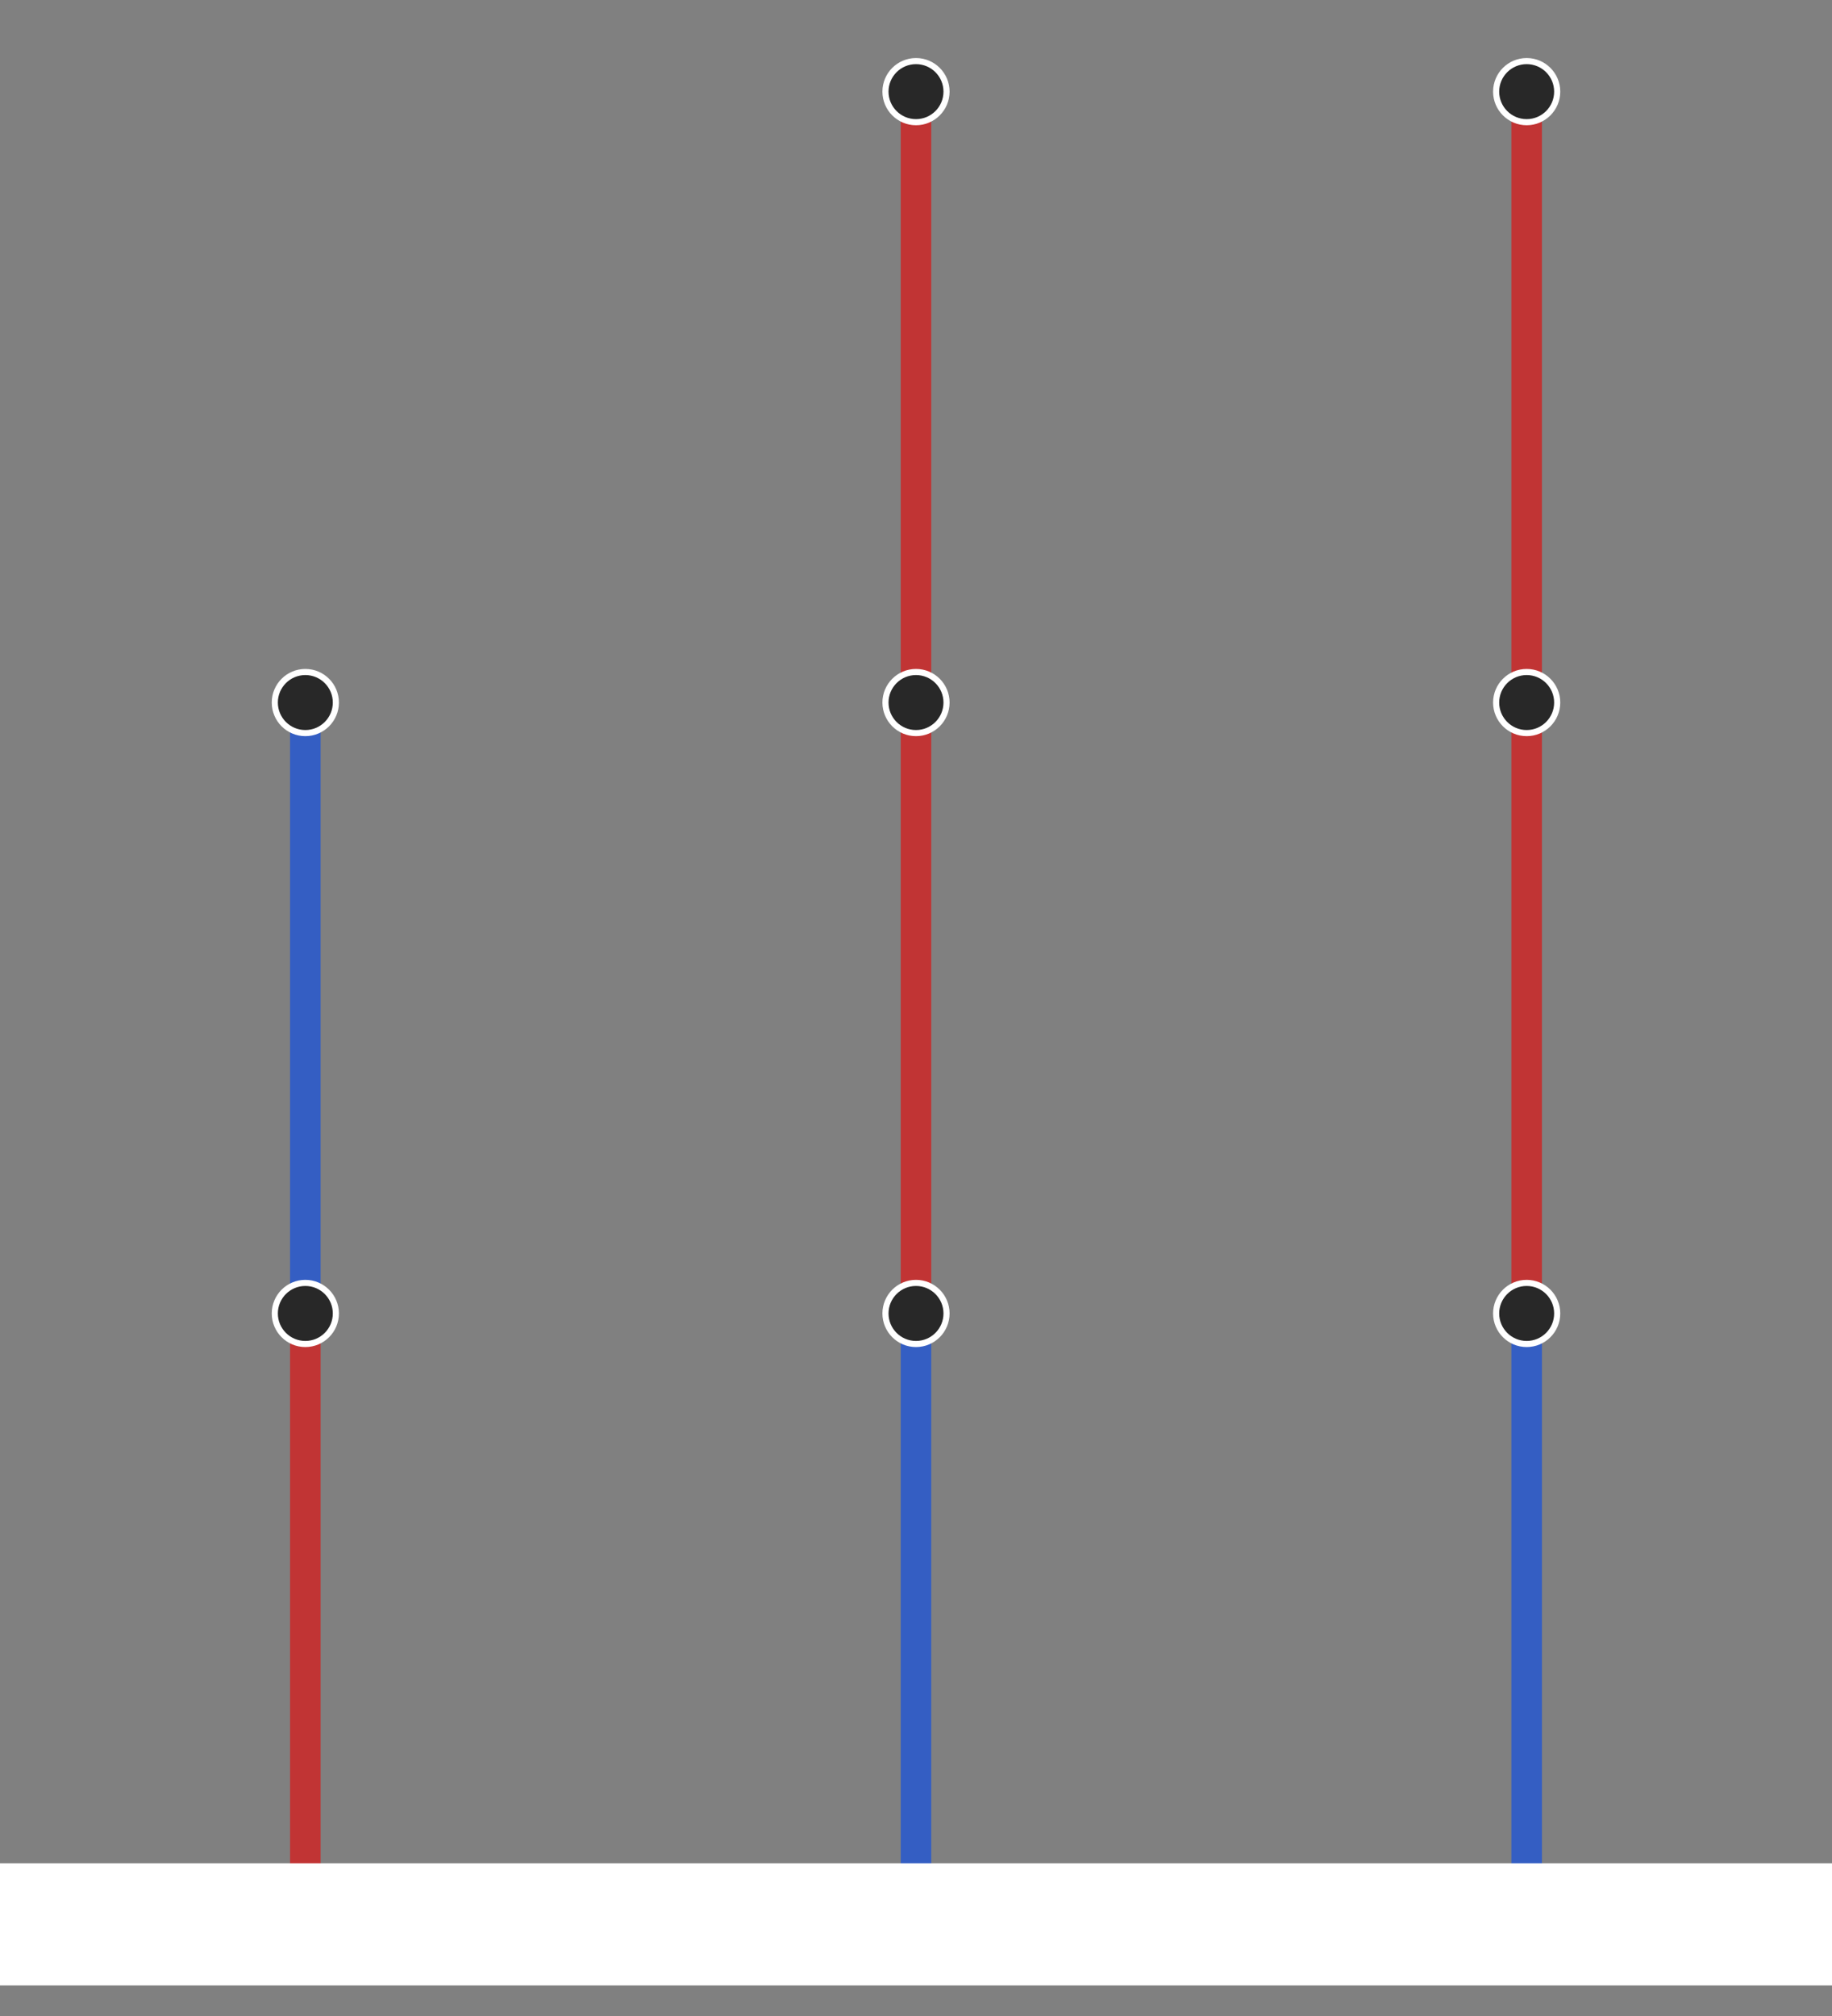 <svg width="300" height="330.0" xmlns="http://www.w3.org/2000/svg">
<rect width="100%" height="100%" fill="#808080" stroke="none"/>
<line x1="50.0" y1="315.0" x2="50" y2="215.0" style="stroke:#c13434;stroke-width:5"/>
<line x1="50" y1="215.0" x2="50" y2="115.0" style="stroke:#345ec3;stroke-width:5"/>
<line x1="150.0" y1="215.0" x2="150" y2="115.0" style="stroke:#c13434;stroke-width:5"/>
<line x1="150.0" y1="315.0" x2="150.0" y2="215.0" style="stroke:#345ec3;stroke-width:5"/>
<line x1="150" y1="115.0" x2="150" y2="15.0" style="stroke:#c13434;stroke-width:5"/>
<line x1="250" y1="115.0" x2="250" y2="15.0" style="stroke:#c13434;stroke-width:5"/>
<line x1="250" y1="215.0" x2="250" y2="115.0" style="stroke:#c13434;stroke-width:5"/>
<line x1="250" y1="315.0" x2="250" y2="215.0" style="stroke:#345ec3;stroke-width:5"/>
<circle cx="50.0" cy="315.0" r="5.0" stroke="white" fill="#282828"/>
<circle cx="50" cy="215.0" r="5.0" stroke="white" fill="#282828"/>
<circle cx="50" cy="115.0" r="5.0" stroke="white" fill="#282828"/>
<circle cx="150.0" cy="215.0" r="5.0" stroke="white" fill="#282828"/>
<circle cx="150.0" cy="315.0" r="5.0" stroke="white" fill="#282828"/>
<circle cx="150" cy="15.0" r="5.0" stroke="white" fill="#282828"/>
<circle cx="150" cy="115.0" r="5.0" stroke="white" fill="#282828"/>
<circle cx="250" cy="115.0" r="5.0" stroke="white" fill="#282828"/>
<circle cx="250" cy="215.0" r="5.0" stroke="white" fill="#282828"/>
<circle cx="250" cy="315.0" r="5.0" stroke="white" fill="#282828"/>
<circle cx="250" cy="15.0" r="5.0" stroke="white" fill="#282828"/>
<rect x="0" y="305.0" width="300" height="20.0" fill="#FFFFFF"/>
</svg>
